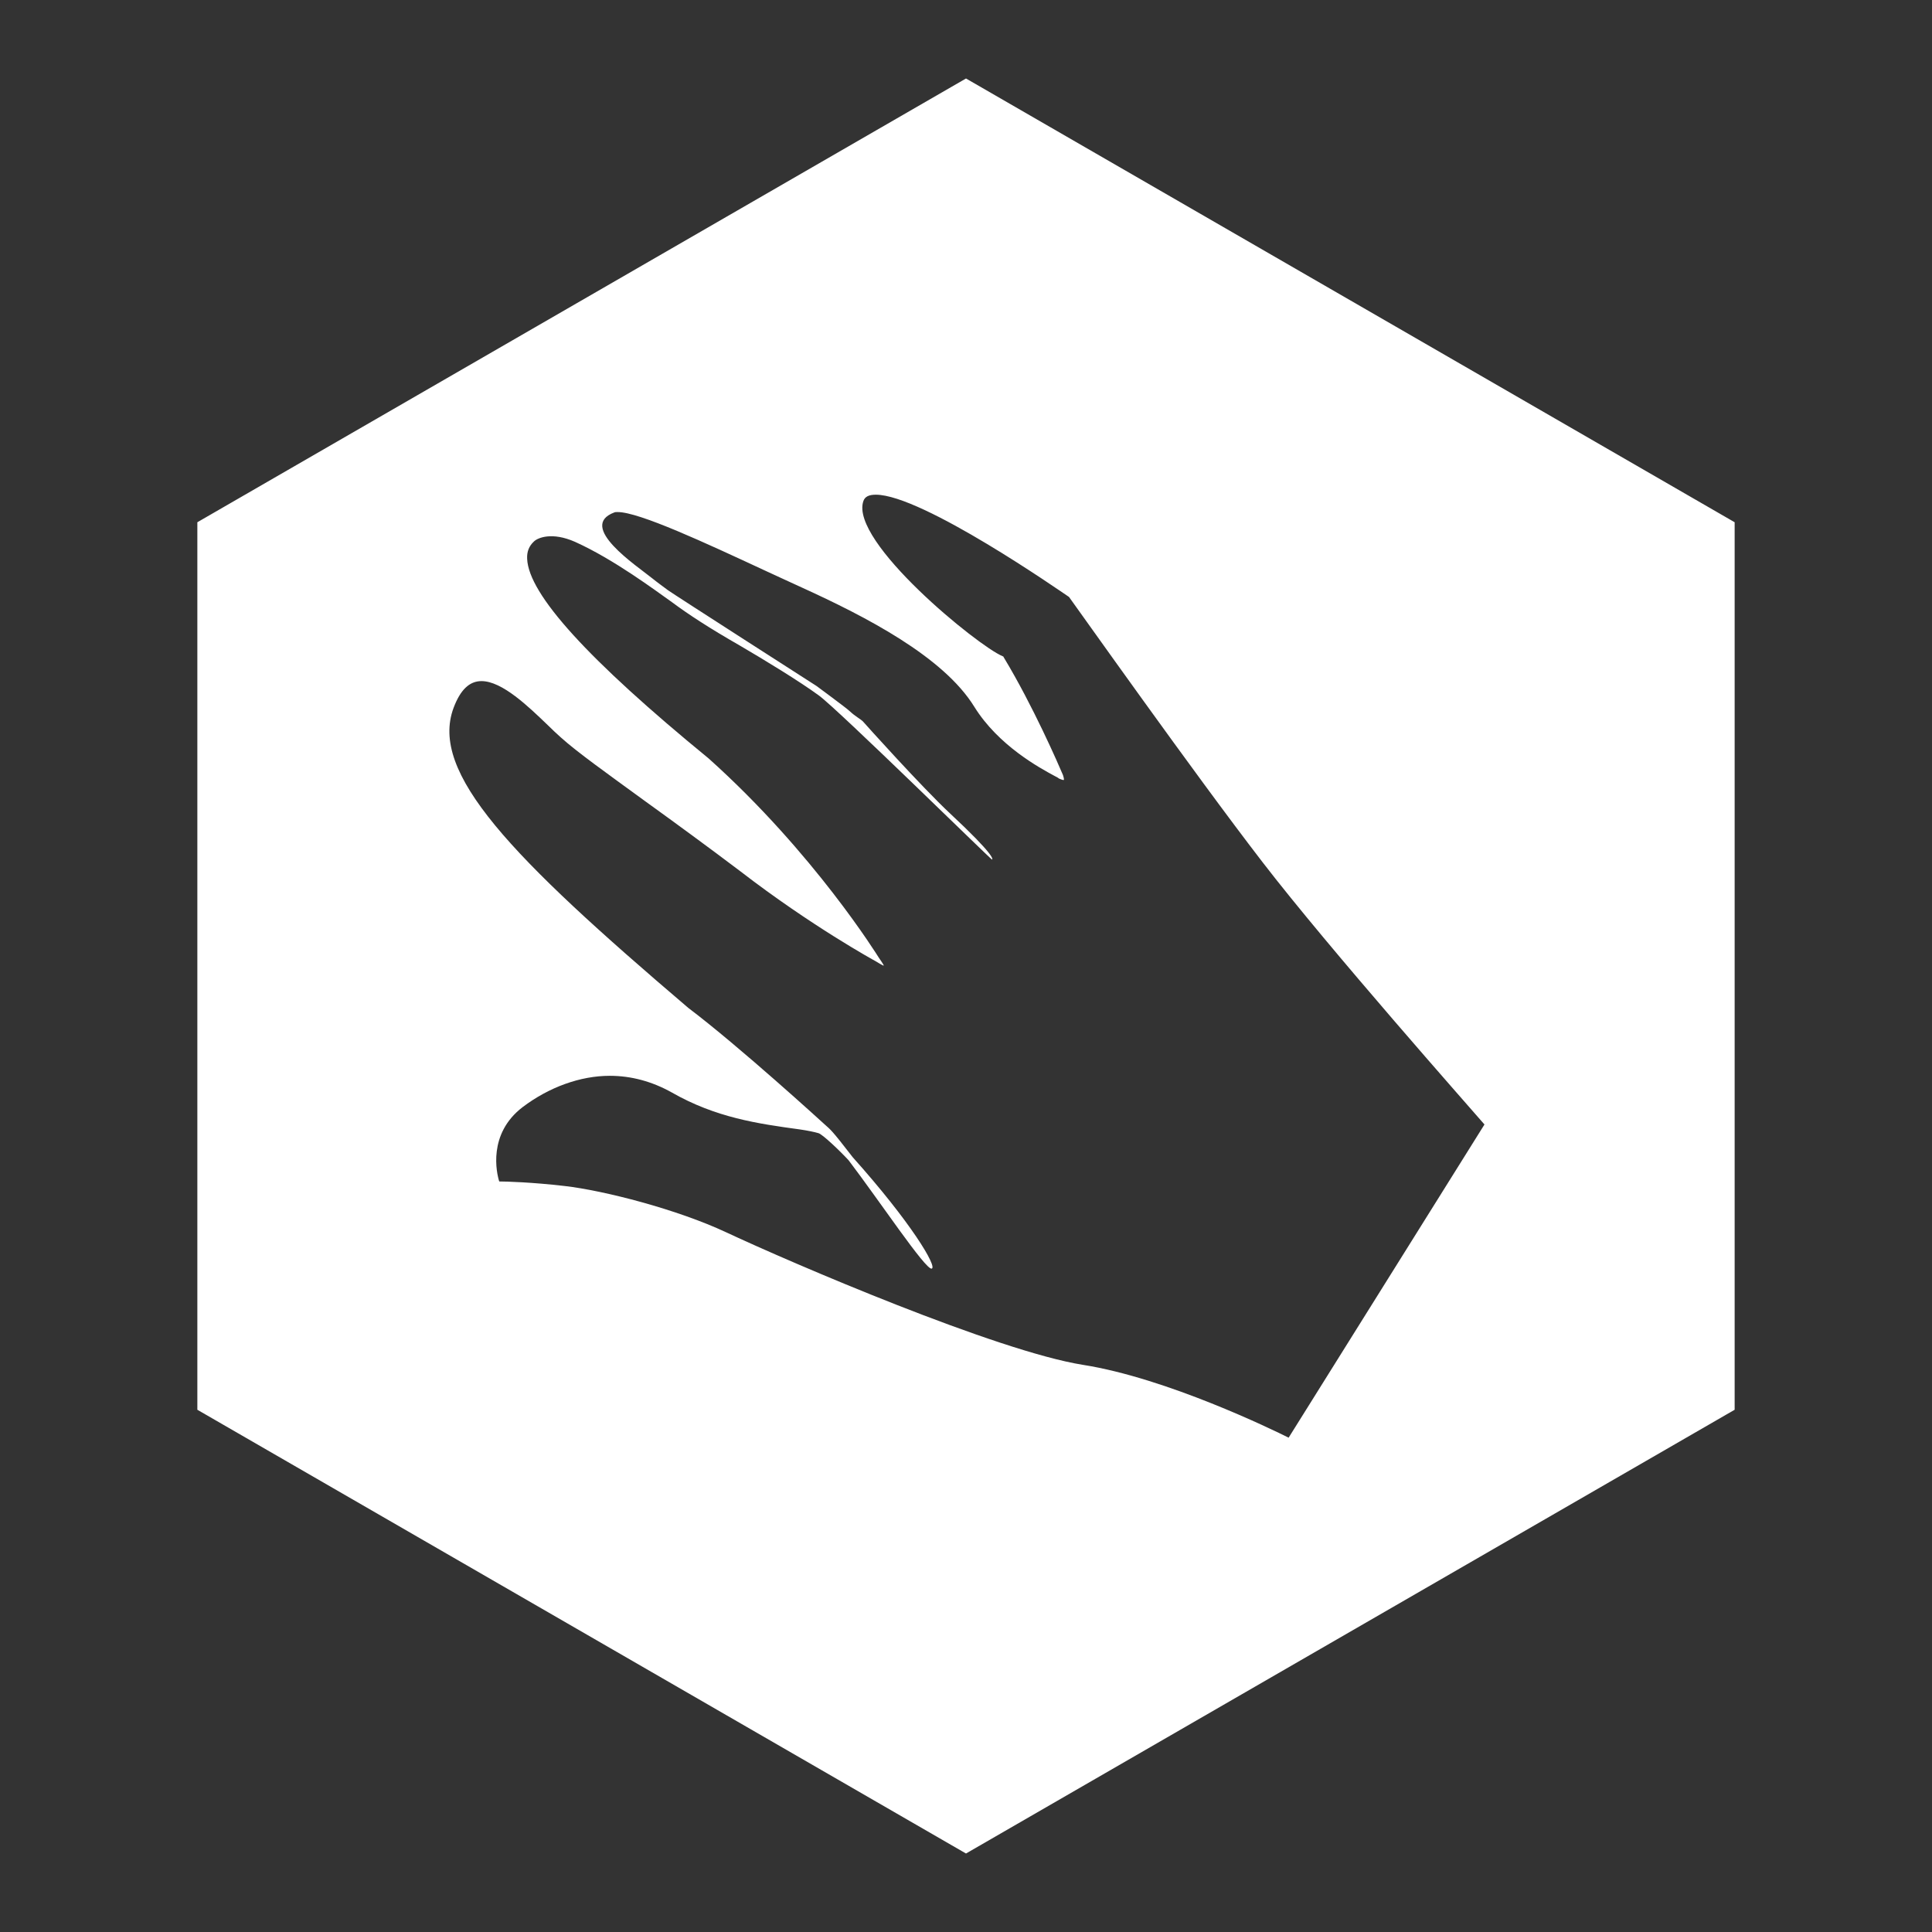 <?xml version="1.0" encoding="utf-8"?>
<!-- Generator: Adobe Illustrator 19.2.1, SVG Export Plug-In . SVG Version: 6.00 Build 0)  -->
<svg version="1.1" id="Layer_3_copy" xmlns="http://www.w3.org/2000/svg" xmlns:xlink="http://www.w3.org/1999/xlink" x="0px"
	 y="0px" viewBox="0 0 512 512" style="enable-background:new 0 0 512 512;" xml:space="preserve">
<rect x="0" y="0" width="512" height="512" fill="#333333" stroke="none"/>
<style type="text/css">
	.st0{fill:#FFFFFF;}
</style>
<g>
	<g>
		<path class="st0" d="M256,20.8L52.3,138.4v235.2L256,491.2l203.7-117.6V138.4L256,20.8z M341.5,381c-4.2-2.1-32.3-15.8-54.5-19.3
			c-22.7-3.6-77.2-27-94.5-35.1c-13-6.1-32.4-11.1-42.9-12.3c-8.6-1-15.5-1.2-17.3-1.2c-0.7-2.2-3.1-12.6,6.2-19.7
			c7-5.3,15.3-8.3,23.1-8.3c5.7,0,11.2,1.5,16.4,4.4c11.7,6.7,22.9,8.3,33.9,9.8c2.1,0.3,4,0.7,5,1c1.1,0.3,5.8,4.8,8,7.2
			c8,10.5,20.4,29.1,22,28.7c1.6-0.4-5.5-12.3-20.9-29.5c-5.7-7.4-6-7.4-7.1-8.4c-1.1-1-23-21-36.5-31.2
			c-47.2-40.2-68.6-62.3-62.2-79.5c1.8-4.8,4.2-7.1,7.4-7.1c5.5,0,12.5,6.8,17.6,11.7c1.2,1.2,2.4,2.3,3.4,3.2
			c4.3,3.9,12.6,9.8,22.2,16.8c7.9,5.7,16.8,12.2,25.4,18.7c18.8,14.5,35.6,23.7,35.8,23.8c0,0,2.1,1.3,2.2,1.2
			c0.1-0.1-1.3-2.1-1.3-2.1c-0.2-0.3-17.1-27.7-45.1-52.8c-32-26.2-47.7-43.5-48.1-52.9c-0.1-1.9,0.5-3.4,1.8-4.6
			c1-1,4.8-2.6,10.9,0.1c10.4,4.7,21.3,12.9,25.7,16c4.3,3.2,9.8,6.8,18,11.5c6.5,3.8,15.7,9.4,20.9,13.2
			c5.2,3.8,45.7,43.6,45.9,43.5s0.8-1.1-11.1-12.2c-7.6-7.1-22.5-23.7-23.1-24.4c-0.7-0.7-2-1.3-3.6-2.8c-0.7-0.7-8.7-6.6-8.7-6.6
			s-38.2-24.5-39.4-25.4s-3-2.2-4.1-3.1c-4.2-3.4-20-13.8-10.1-17.5c0.2-0.1,0.5-0.1,0.9-0.1c5.7,0,23.3,8.2,38.8,15.4
			c3.5,1.6,6.9,3.2,10,4.6c16.9,7.7,37.5,18.3,45.7,31.6c6.4,10.3,17.3,16.2,21.4,18.4c0.4,0.2,0.8,0.4,1,0.6c0,0,1.1,0.5,1.3,0.4
			c0.2-0.1-0.2-1.3-0.2-1.3c-1.1-2.6-7.9-18.3-15.7-31.2l-0.1-0.2l-0.2-0.1c-6.4-2.6-40.6-30.4-36.9-41.1c0.4-1.2,1.5-1.7,3.3-1.7
			c12.3,0,49.1,25.7,51.2,27.1c1.7,2.3,33.1,46.7,51.3,70.3c17.7,23,55,65.1,58.8,69.5L341.5,381z"/>
	</g>
</g>
</svg>
